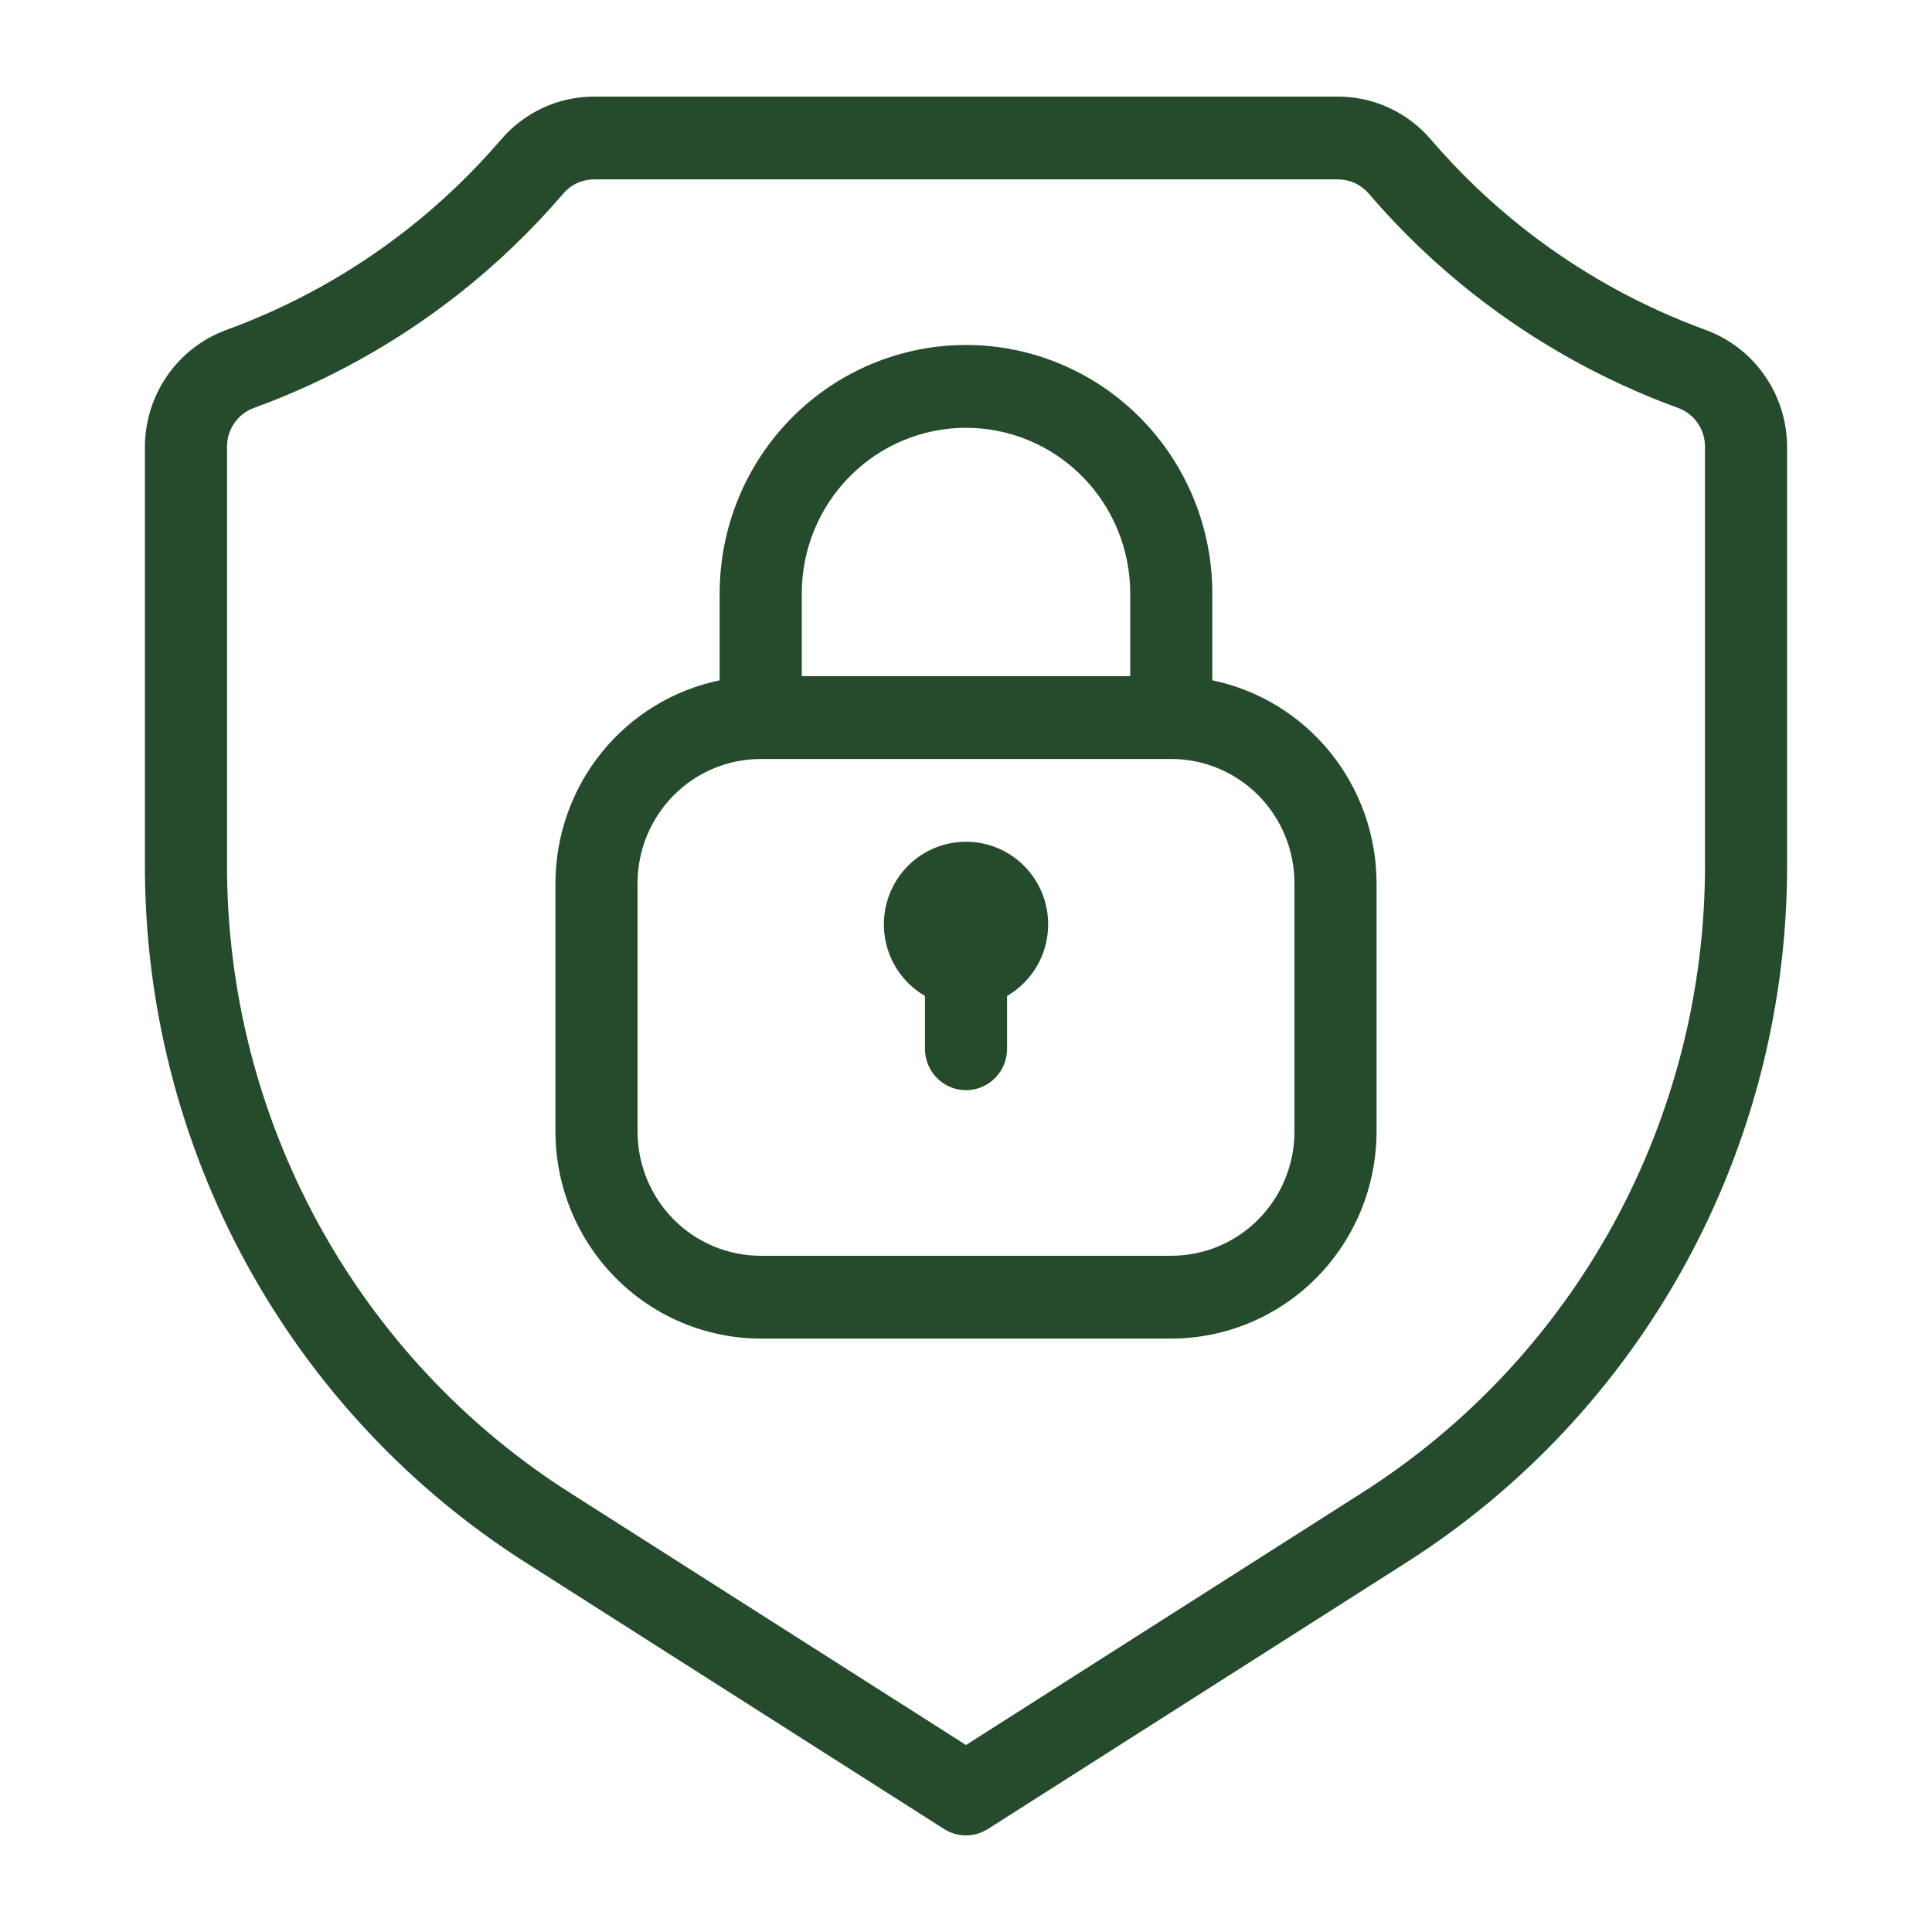 <svg width="80" height="80" viewBox="0 0 80 80" fill="none" xmlns="http://www.w3.org/2000/svg">
<path d="M70.636 13.665C67.937 12.682 65.408 11.277 63.142 9.503C61.724 8.39 60.418 7.14 59.242 5.769C58.766 5.213 58.176 4.768 57.513 4.462C56.851 4.157 56.13 3.999 55.402 4H24.6C23.871 3.999 23.15 4.157 22.487 4.462C21.824 4.768 21.233 5.213 20.756 5.769C19.581 7.14 18.275 8.391 16.856 9.503C14.591 11.278 12.063 12.682 9.364 13.665C8.381 14.027 7.531 14.684 6.93 15.549C6.328 16.413 6.004 17.442 6 18.497V35.762C5.984 41.553 7.43 47.252 10.202 52.324C12.974 57.395 16.98 61.672 21.844 64.75L39.092 75.735C39.364 75.908 39.679 76 40 76C40.321 76 40.636 75.908 40.908 75.735L58.156 64.75C63.02 61.672 67.026 57.395 69.798 52.324C72.57 47.252 74.016 41.553 74 35.762V18.497C73.996 17.442 73.672 16.413 73.07 15.549C72.469 14.684 71.619 14.027 70.636 13.665ZM70.6 35.762C70.614 40.974 69.313 46.103 66.818 50.668C64.323 55.232 60.717 59.081 56.339 61.851L40 72.257L23.66 61.851C19.282 59.081 15.677 55.232 13.182 50.667C10.687 46.103 9.386 40.974 9.4 35.762V18.497C9.399 18.145 9.507 17.8 9.708 17.512C9.91 17.223 10.195 17.005 10.525 16.888C13.557 15.782 16.397 14.204 18.944 12.211C20.538 10.96 22.006 9.553 23.328 8.013C23.486 7.829 23.681 7.682 23.901 7.581C24.12 7.48 24.359 7.428 24.6 7.429H55.402C55.643 7.428 55.881 7.48 56.1 7.58C56.319 7.681 56.514 7.828 56.672 8.011C57.993 9.554 59.462 10.961 61.058 12.211C63.604 14.204 66.444 15.782 69.475 16.888C69.805 17.005 70.09 17.223 70.292 17.512C70.493 17.8 70.601 18.145 70.6 18.497V35.762Z" fill="#254A2C"/>
<path d="M50.2 28.171V24.571C50.2 21.843 49.125 19.227 47.212 17.298C45.3 15.369 42.705 14.285 40 14.285C37.295 14.285 34.7 15.369 32.788 17.298C30.875 19.227 29.8 21.843 29.8 24.571V28.171C27.881 28.569 26.157 29.621 24.919 31.151C23.68 32.681 23.003 34.595 23 36.571V46.856C23.003 49.129 23.899 51.307 25.493 52.914C27.086 54.521 29.247 55.425 31.5 55.428H48.5C50.753 55.425 52.914 54.521 54.507 52.914C56.101 51.307 56.997 49.129 57 46.856V36.571C56.997 34.595 56.32 32.681 55.081 31.151C53.842 29.621 52.118 28.569 50.2 28.171ZM33.2 24.571C33.2 22.752 33.916 21.008 35.192 19.722C36.467 18.436 38.197 17.714 40 17.714C41.803 17.714 43.533 18.436 44.808 19.722C46.084 21.008 46.8 22.752 46.8 24.571V27.999H33.2V24.571ZM53.6 46.856C53.6 48.22 53.063 49.528 52.106 50.493C51.15 51.457 49.852 51.999 48.5 51.999H31.5C30.147 51.999 28.85 51.457 27.894 50.493C26.937 49.528 26.4 48.22 26.4 46.856V36.571C26.4 35.207 26.937 33.899 27.894 32.934C28.85 31.97 30.147 31.428 31.5 31.428H48.5C49.852 31.428 51.15 31.97 52.106 32.934C53.063 33.899 53.6 35.207 53.6 36.571V46.856Z" fill="#254A2C"/>
<path d="M40 34.856C39.253 34.854 38.525 35.101 37.931 35.559C37.337 36.017 36.909 36.66 36.715 37.388C36.521 38.116 36.572 38.889 36.858 39.585C37.145 40.282 37.652 40.863 38.3 41.239V43.428C38.3 43.882 38.48 44.319 38.798 44.64C39.117 44.961 39.55 45.142 40 45.142C40.451 45.142 40.884 44.961 41.203 44.64C41.521 44.319 41.7 43.882 41.7 43.428V41.239C42.349 40.863 42.856 40.282 43.143 39.585C43.429 38.889 43.48 38.116 43.286 37.388C43.092 36.66 42.664 36.017 42.07 35.559C41.476 35.101 40.748 34.854 40 34.856Z" fill="#254A2C"/>
</svg>
